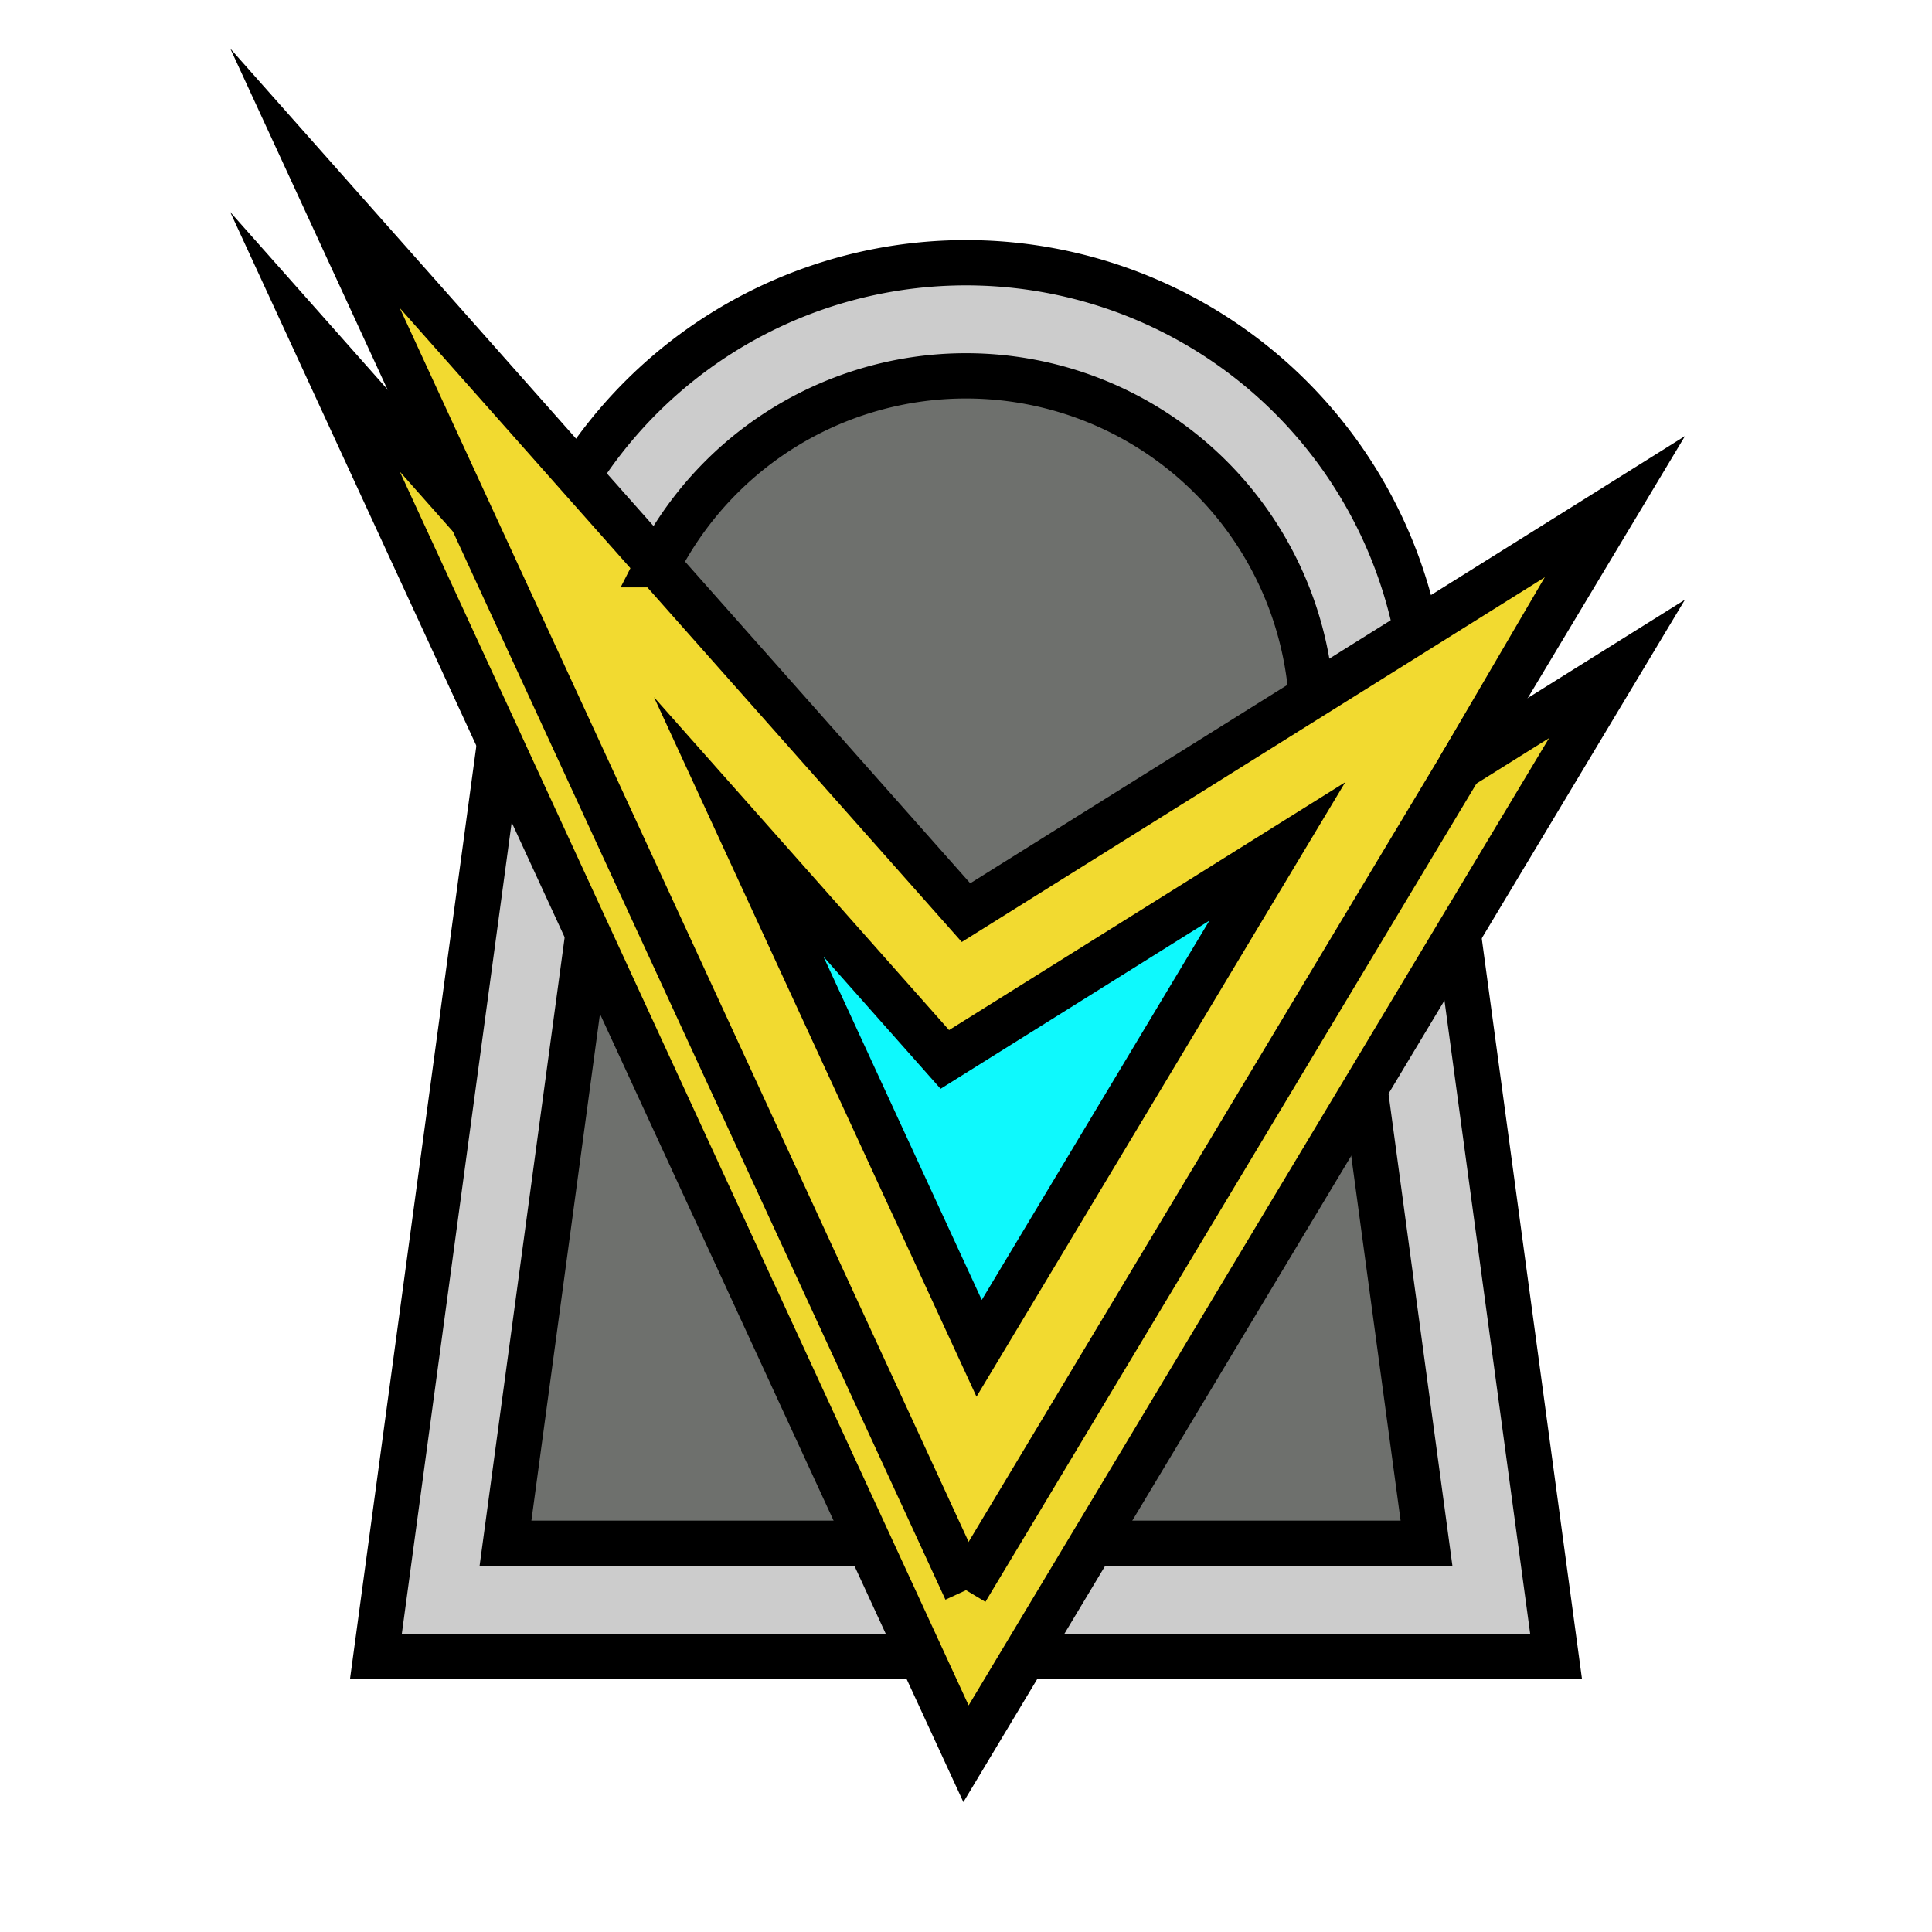 <svg xmlns="http://www.w3.org/2000/svg" viewBox="0 0 512 512"><defs><style>.cls-1{fill:#f2da30;}.cls-2{fill:#efd82e;}.cls-3{fill:#ccc;}.cls-4{fill:#6e706d;}.cls-5{fill:#0ef9fd;}.cls-6{fill:none;stroke:#000;stroke-miterlimit:10;stroke-width:12px;}</style></defs><g id="Logos"><g id="_1" data-name="1"><polygon class="cls-1" points="386.88 203.32 426.86 134.97 428.52 133.93 386.88 203.32"/><path class="cls-1" d="M386.88,203.32,256,421.42,137.34,164.07l-12.22-26.51L83.48,47.24,153.28,126l21,23.67h0L256,241.86l91.66-57.34,27.67-17.31L426.86,135Zm-127.4,154,79-131.68-88.11,55.12-54.61-61.61Z"/><polygon class="cls-2" points="428.52 177.27 386.45 247.38 386.45 247.39 361.74 288.56 289.47 408.98 271.47 438.98 256 464.76 244.11 438.98 230.28 408.98 155.82 247.47 132.42 196.72 132.42 196.71 132.42 196.7 83.48 90.58 125.12 137.56 137.34 164.07 256 421.42 386.88 203.32 428.52 177.27"/><polygon class="cls-3" points="386.45 247.39 412.38 438.98 271.47 438.98 289.47 408.98 378.04 408.98 361.74 288.56 386.45 247.39"/><polygon class="cls-4" points="361.74 288.56 378.04 408.98 289.47 408.98 361.74 288.56"/><path class="cls-3" d="M375.33,167.21l-27.67,17.31-.74-5.46a91.76,91.76,0,0,0-172.65-29.4l-21-23.67a121.76,121.76,0,0,1,222.05,41.22Z"/><path class="cls-4" d="M346.92,179.06l.74,5.46L256,241.86l-81.73-92.19h0a91.75,91.75,0,0,1,172.65,29.4Z"/><polygon class="cls-5" points="338.5 225.64 259.48 357.32 195.78 219.15 250.39 280.76 338.5 225.64"/><polygon class="cls-3" points="230.28 408.98 244.11 438.98 99.62 438.98 132.42 196.72 155.82 247.47 133.96 408.98 230.28 408.98"/><polygon class="cls-4" points="155.82 247.47 230.28 408.98 133.96 408.98 155.82 247.47"/><path class="cls-6" d="M153.28,126a121.76,121.76,0,0,1,222.05,41.22"/><polyline class="cls-6" points="132.42 196.72 99.62 438.98 244.11 438.98"/><polyline class="cls-6" points="271.47 438.98 412.38 438.98 386.45 247.39"/><path class="cls-6" d="M174.27,149.66a91.75,91.75,0,0,1,172.65,29.4l.74,5.46"/><polyline class="cls-6" points="230.28 408.98 133.96 408.98 155.82 247.47"/><polyline class="cls-6" points="361.74 288.56 378.04 408.98 289.47 408.98"/><polyline class="cls-6" points="256 421.42 137.34 164.07 125.12 137.56 83.48 47.24 153.28 125.99 174.27 149.66 174.27 149.67 256 241.86 347.66 184.52 375.33 167.21 426.86 134.97 428.52 133.93 386.88 203.32"/><polyline class="cls-6" points="125.12 137.56 83.48 90.58 132.42 196.7 132.42 196.71 132.42 196.72 155.82 247.47 230.28 408.98 244.11 438.98 256 464.76 271.47 438.98 289.47 408.98 361.74 288.56 386.45 247.39 386.45 247.38 428.52 177.27 386.88 203.32"/><polyline class="cls-6" points="426.86 134.97 386.88 203.32 256 421.42"/><polygon class="cls-6" points="195.78 219.15 250.39 280.76 338.5 225.64 259.48 357.32 195.78 219.15"/></g></g></svg>